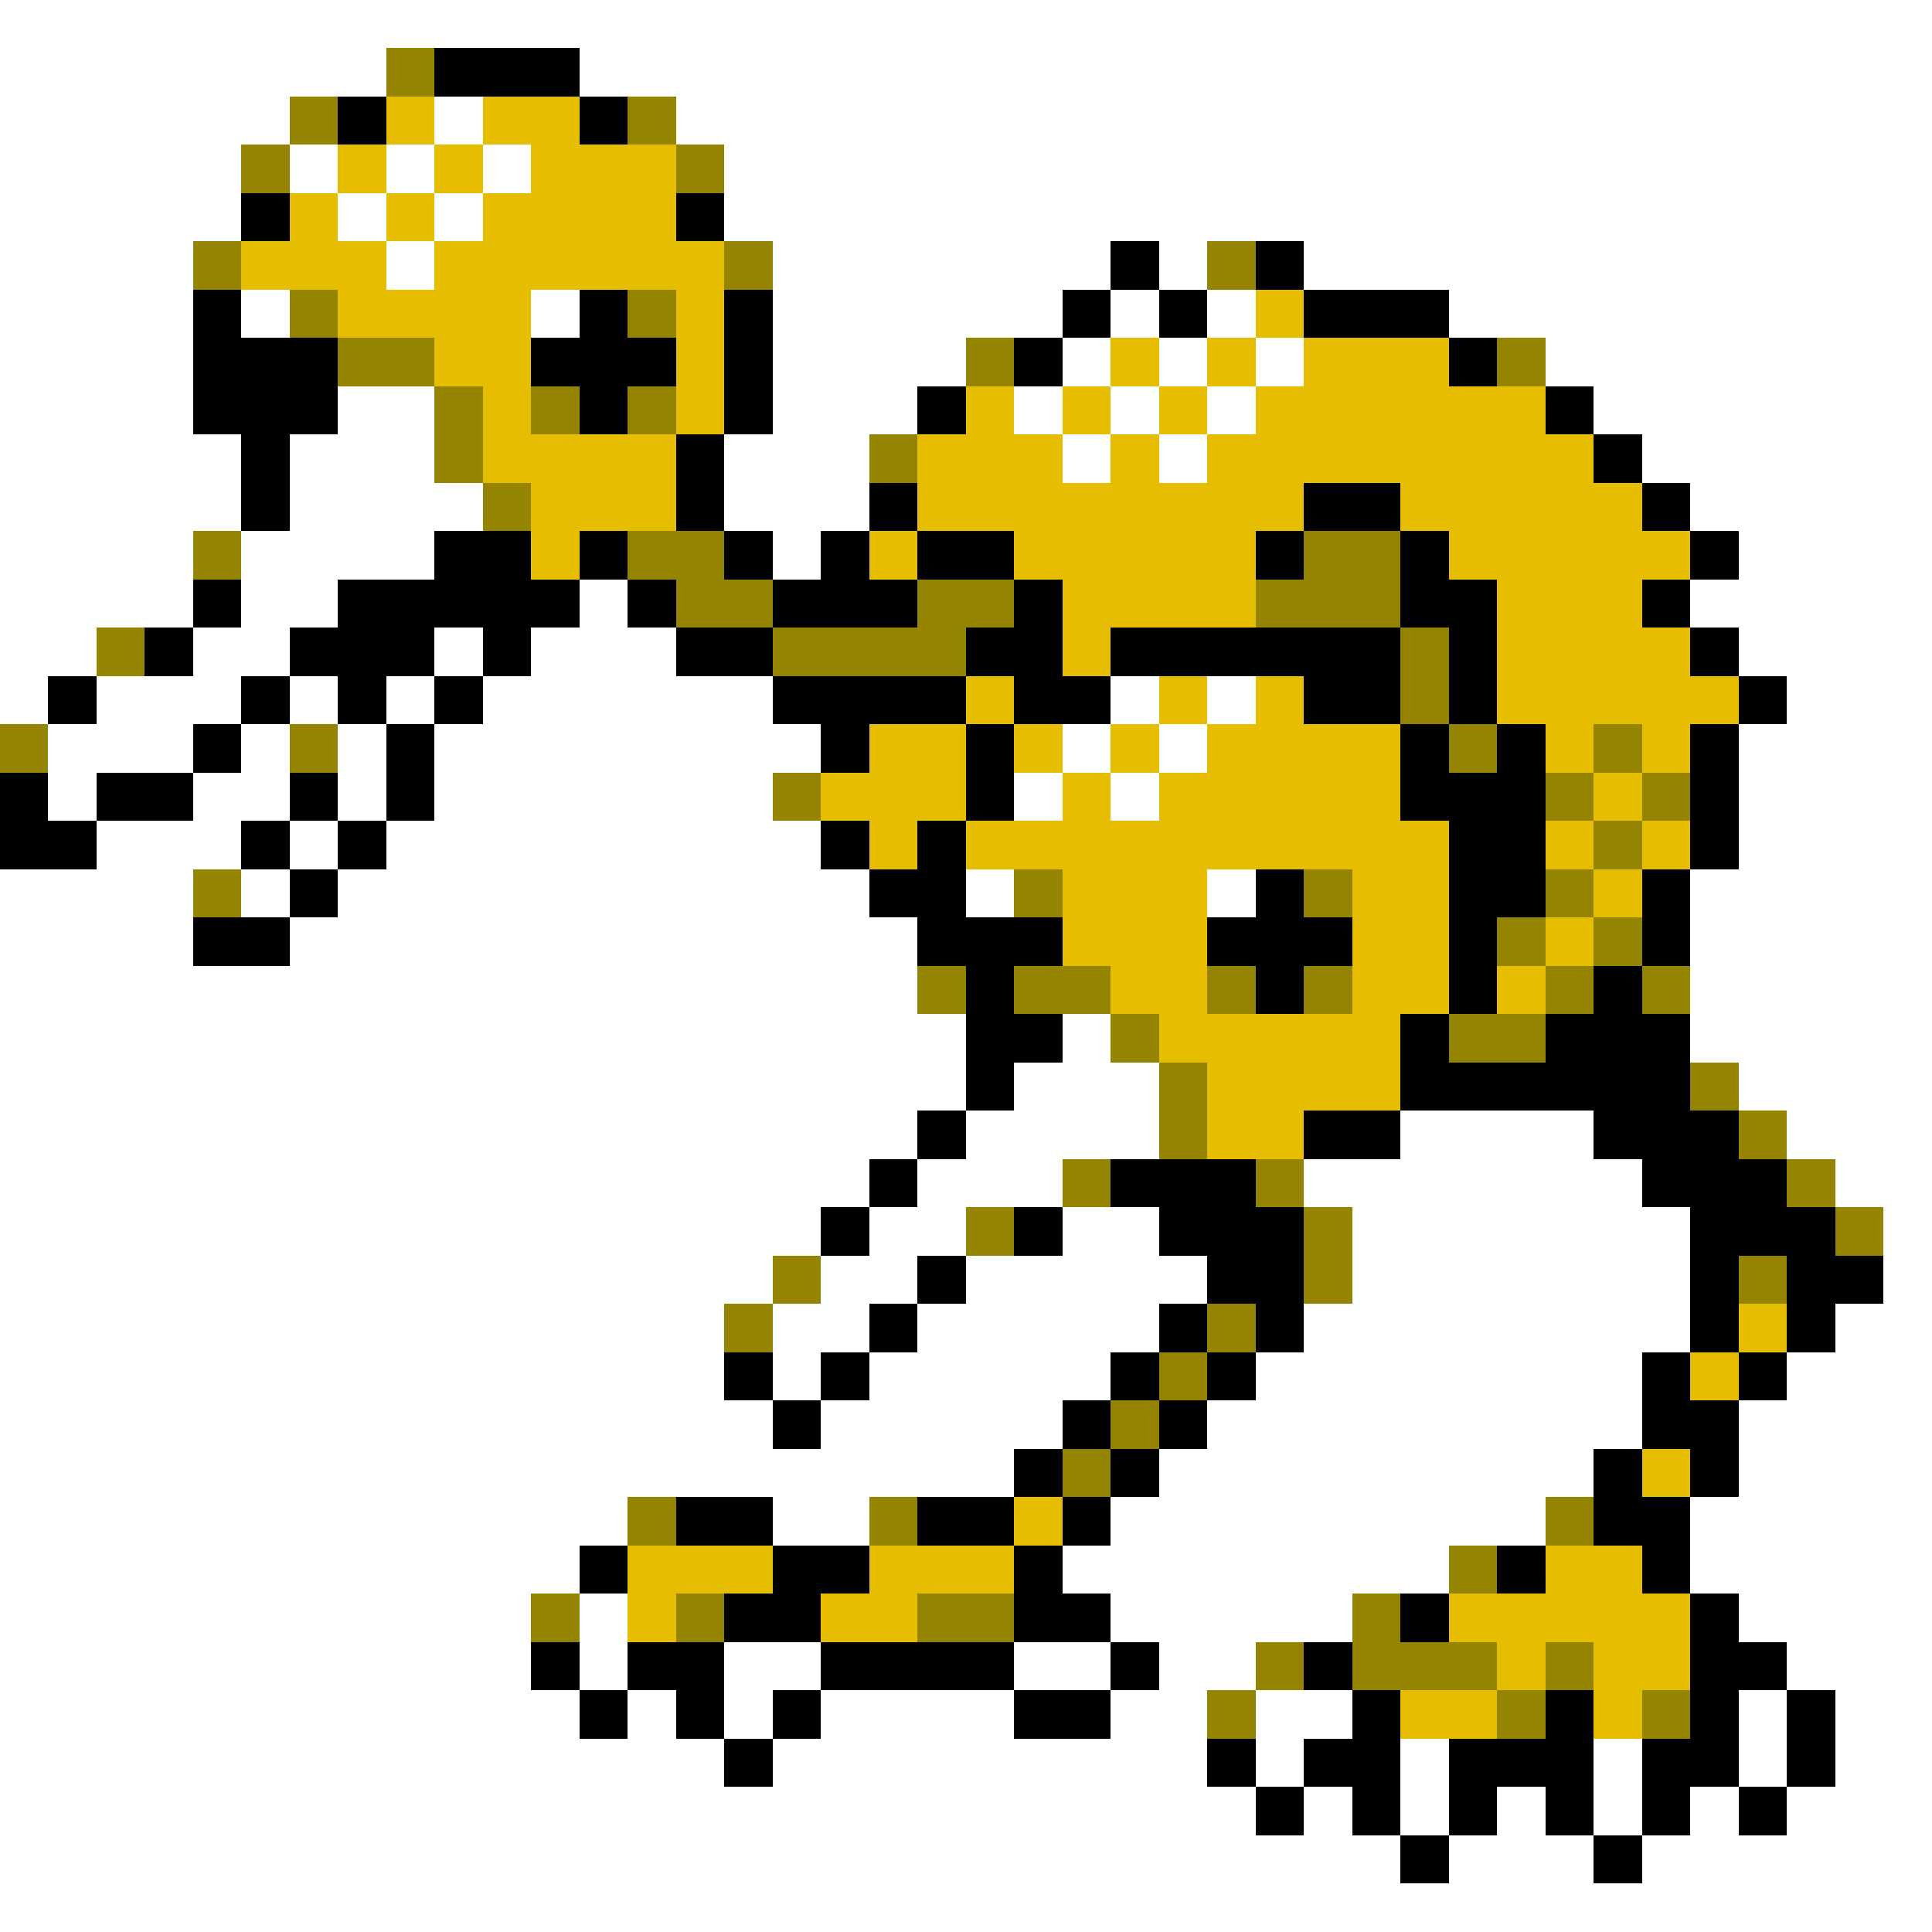 <svg xmlns="http://www.w3.org/2000/svg" viewBox="0 -0.5 40 40" shape-rendering="crispEdges">
<rect x="0" y="-0.5" width="40" height="40" fill="#333333" stroke="none"/>
<path stroke="#ffffff" d="M0 0h40M0 1h8M12 1h28M0 2h6M9 2h1M14 2h26M0 3h5M6 3h1M8 3h1M10 3h1M15 3h25M0 4h5M7 4h1M9 4h1M15 4h25M0 5h4M8 5h1M16 5h7M24 5h1M27 5h13M0 6h4M5 6h1M11 6h1M16 6h6M23 6h1M25 6h1M30 6h10M0 7h4M16 7h4M22 7h1M24 7h1M26 7h1M32 7h8M0 8h4M7 8h2M16 8h3M21 8h1M23 8h1M25 8h1M33 8h7M0 9h5M6 9h3M15 9h3M22 9h1M24 9h1M34 9h6M0 10h5M6 10h4M15 10h3M35 10h5M0 11h4M5 11h4M16 11h1M36 11h4M0 12h4M5 12h2M12 12h1M35 12h5M0 13h2M4 13h2M9 13h1M11 13h3M36 13h4M0 14h1M2 14h3M6 14h1M8 14h1M10 14h6M23 14h1M25 14h1M37 14h3M1 15h3M5 15h1M7 15h1M9 15h8M22 15h1M24 15h1M36 15h4M1 16h1M4 16h2M7 16h1M9 16h7M21 16h1M23 16h1M36 16h4M2 17h3M6 17h1M8 17h9M36 17h4M0 18h4M5 18h1M7 18h11M20 18h1M25 18h1M35 18h5M0 19h4M6 19h13M35 19h5M0 20h19M35 20h5M0 21h20M22 21h1M35 21h5M0 22h20M21 22h3M36 22h4M0 23h19M20 23h4M29 23h4M37 23h3M0 24h18M19 24h3M27 24h7M38 24h2M0 25h17M18 25h2M22 25h2M28 25h7M39 25h1M0 26h16M17 26h2M20 26h5M28 26h7M39 26h1M0 27h15M16 27h2M19 27h5M27 27h8M38 27h2M0 28h15M16 28h1M18 28h5M26 28h8M37 28h3M0 29h16M17 29h5M25 29h9M36 29h4M0 30h21M24 30h9M36 30h4M0 31h13M16 31h2M23 31h9M35 31h5M0 32h12M22 32h8M35 32h5M0 33h11M12 33h1M23 33h5M36 33h4M0 34h11M12 34h1M15 34h2M21 34h2M24 34h2M37 34h3M0 35h12M13 35h1M15 35h1M17 35h4M23 35h2M26 35h2M36 35h1M38 35h2M0 36h15M16 36h9M26 36h1M29 36h1M33 36h1M36 36h1M38 36h2M0 37h26M27 37h1M29 37h1M31 37h1M33 37h1M35 37h1M37 37h3M0 38h29M30 38h3M34 38h6M0 39h40" />
<path stroke="#948400" d="M8 1h1M6 2h1M13 2h1M5 3h1M14 3h1M4 5h1M15 5h1M25 5h1M6 6h1M13 6h1M7 7h2M20 7h1M31 7h1M9 8h1M11 8h1M13 8h1M9 9h1M18 9h1M10 10h1M4 11h1M13 11h2M27 11h2M14 12h2M19 12h2M26 12h3M2 13h1M16 13h4M29 13h1M29 14h1M0 15h1M6 15h1M30 15h1M33 15h1M16 16h1M32 16h1M34 16h1M33 17h1M4 18h1M21 18h1M27 18h1M32 18h1M31 19h1M33 19h1M19 20h1M21 20h2M25 20h1M27 20h1M32 20h1M34 20h1M23 21h1M30 21h2M24 22h1M35 22h1M24 23h1M36 23h1M22 24h1M26 24h1M37 24h1M20 25h1M27 25h1M38 25h1M16 26h1M27 26h1M36 26h1M15 27h1M25 27h1M24 28h1M23 29h1M22 30h1M13 31h1M18 31h1M32 31h1M30 32h1M11 33h1M14 33h1M19 33h2M28 33h1M26 34h1M28 34h3M32 34h1M25 35h1M31 35h1M34 35h1" />
<path stroke="#000000" d="M9 1h3M7 2h1M12 2h1M5 4h1M14 4h1M23 5h1M26 5h1M4 6h1M12 6h1M15 6h1M22 6h1M24 6h1M27 6h3M4 7h3M11 7h3M15 7h1M21 7h1M30 7h1M4 8h3M12 8h1M15 8h1M19 8h1M32 8h1M5 9h1M14 9h1M33 9h1M5 10h1M14 10h1M18 10h1M27 10h2M34 10h1M9 11h2M12 11h1M15 11h1M17 11h1M19 11h2M26 11h1M29 11h1M35 11h1M4 12h1M7 12h5M13 12h1M16 12h3M21 12h1M29 12h2M34 12h1M3 13h1M6 13h3M10 13h1M14 13h2M20 13h2M23 13h6M30 13h1M35 13h1M1 14h1M5 14h1M7 14h1M9 14h1M16 14h4M21 14h2M27 14h2M30 14h1M36 14h1M4 15h1M8 15h1M17 15h1M20 15h1M29 15h1M31 15h1M35 15h1M0 16h1M2 16h2M6 16h1M8 16h1M20 16h1M29 16h3M35 16h1M0 17h2M5 17h1M7 17h1M17 17h1M19 17h1M30 17h2M35 17h1M6 18h1M18 18h2M26 18h1M30 18h2M34 18h1M4 19h2M19 19h3M25 19h3M30 19h1M34 19h1M20 20h1M26 20h1M30 20h1M33 20h1M20 21h2M29 21h1M32 21h3M20 22h1M29 22h6M19 23h1M27 23h2M33 23h3M18 24h1M23 24h3M34 24h3M17 25h1M21 25h1M24 25h3M35 25h3M19 26h1M25 26h2M35 26h1M37 26h2M18 27h1M24 27h1M26 27h1M35 27h1M37 27h1M15 28h1M17 28h1M23 28h1M25 28h1M34 28h1M36 28h1M16 29h1M22 29h1M24 29h1M34 29h2M21 30h1M23 30h1M33 30h1M35 30h1M14 31h2M19 31h2M22 31h1M33 31h2M12 32h1M16 32h2M21 32h1M31 32h1M34 32h1M15 33h2M21 33h2M29 33h1M35 33h1M11 34h1M13 34h2M17 34h4M23 34h1M27 34h1M35 34h2M12 35h1M14 35h1M16 35h1M21 35h2M28 35h1M32 35h1M35 35h1M37 35h1M15 36h1M25 36h1M27 36h2M30 36h3M34 36h2M37 36h1M26 37h1M28 37h1M30 37h1M32 37h1M34 37h1M36 37h1M29 38h1M33 38h1" />
<path stroke="#e6bd00" d="M8 2h1M10 2h2M7 3h1M9 3h1M11 3h3M6 4h1M8 4h1M10 4h4M5 5h3M9 5h6M7 6h4M14 6h1M26 6h1M9 7h2M14 7h1M23 7h1M25 7h1M27 7h3M10 8h1M14 8h1M20 8h1M22 8h1M24 8h1M26 8h6M10 9h4M19 9h3M23 9h1M25 9h8M11 10h3M19 10h8M29 10h5M11 11h1M18 11h1M21 11h5M30 11h5M22 12h4M31 12h3M22 13h1M31 13h4M20 14h1M24 14h1M26 14h1M31 14h5M18 15h2M21 15h1M23 15h1M25 15h4M32 15h1M34 15h1M17 16h3M22 16h1M24 16h5M33 16h1M18 17h1M20 17h10M32 17h1M34 17h1M22 18h3M28 18h2M33 18h1M22 19h3M28 19h2M32 19h1M23 20h2M28 20h2M31 20h1M24 21h5M25 22h4M25 23h2M36 27h1M35 28h1M34 30h1M21 31h1M13 32h3M18 32h3M32 32h2M13 33h1M17 33h2M30 33h5M31 34h1M33 34h2M29 35h2M33 35h1" />
</svg>
